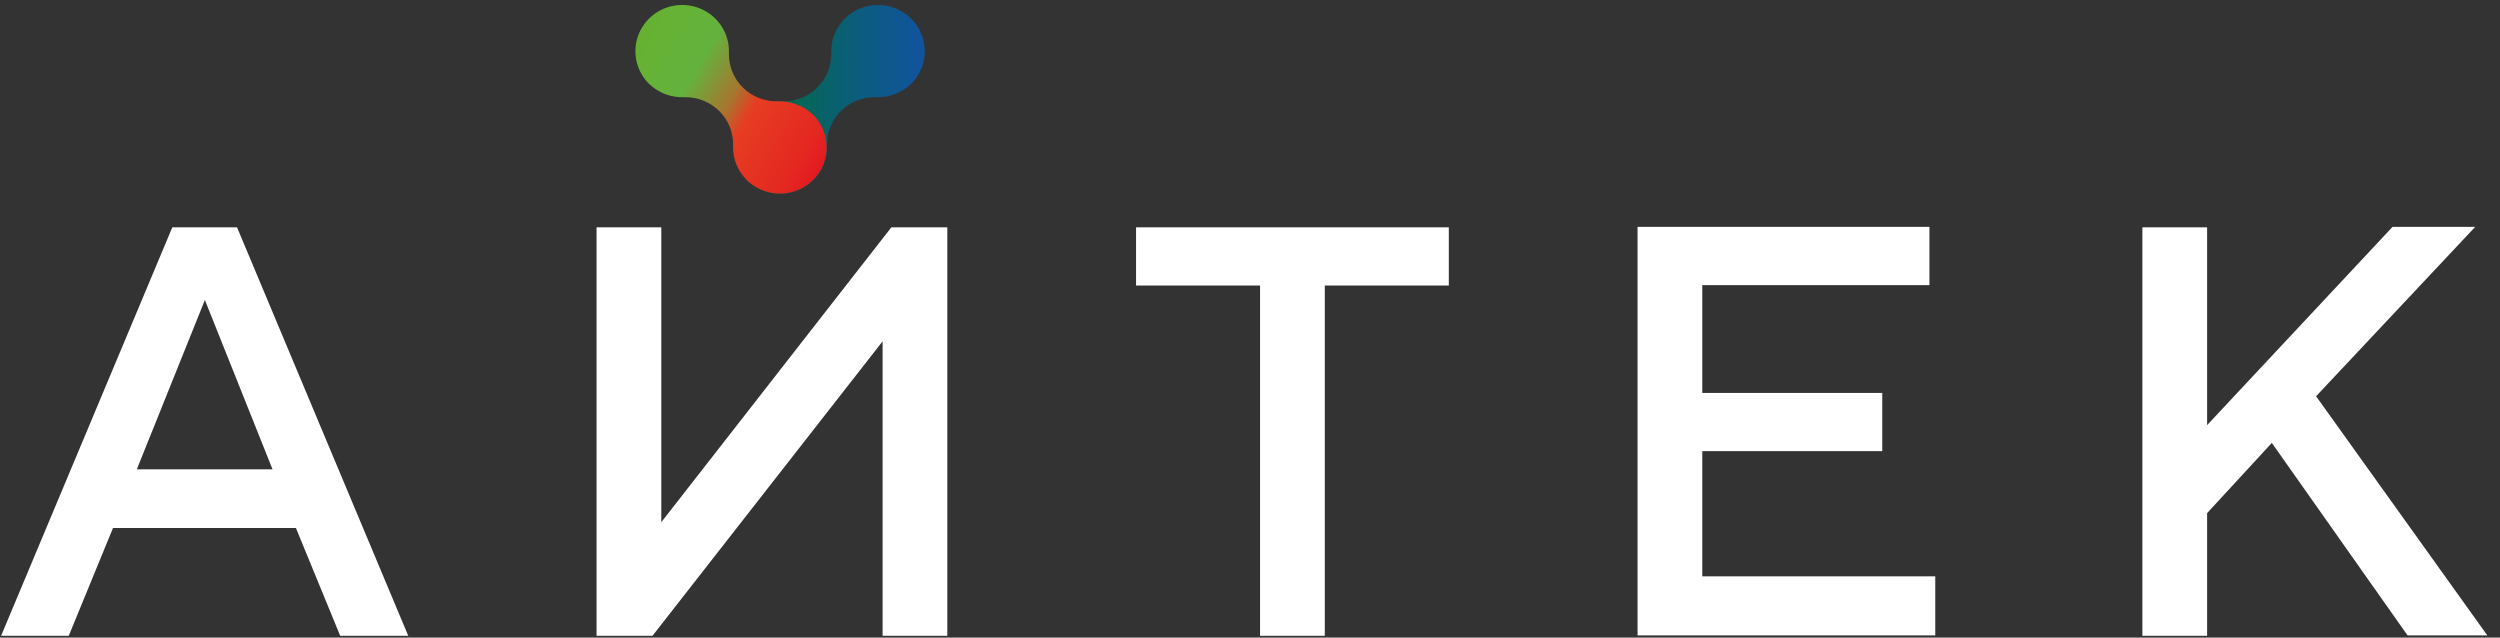 <svg width="149" height="38" viewBox="0 0 149 38" fill="none" xmlns="http://www.w3.org/2000/svg">
<rect x="0" y="0" width="149" height="38" fill="#333333" stroke="none"/>
<path d="M10.27 13.548H14.127L24.331 37.892H20.275L17.637 31.468H6.736L4.098 37.892H0.066L10.27 13.548ZM8.155 27.972H16.243L12.211 17.88L8.155 27.972ZM52.603 37.892V20.342L38.89 37.892H35.555V13.548H39.413V31.123L53.125 13.548H56.46V37.892H52.603ZM86.349 13.548V17.019H78.958V37.892H75.1V17.019H67.709V13.548H86.349ZM115.342 34.397V37.868H97.598V13.523H114.994V16.994H101.456V23.419H112.182V26.889H101.456V34.348H115.342V34.397ZM131.519 25.363L142.594 13.523H147.521L138.039 23.616L148.243 37.868H143.489L135.401 26.397L131.544 30.582V37.892H127.686V13.548H131.544V25.363H131.519Z" fill="white"/>
<path d="M49.292 8.698C49.306 9.154 49.205 9.605 48.999 10.013C48.793 10.421 48.489 10.771 48.112 11.034C47.736 11.296 47.299 11.462 46.842 11.517C46.385 11.572 45.921 11.514 45.492 11.348C45.063 11.183 44.682 10.914 44.383 10.567C44.085 10.22 43.878 9.806 43.781 9.36C43.684 8.915 43.7 8.453 43.828 8.015C43.956 7.577 44.192 7.178 44.514 6.852C45.086 6.286 45.858 6.015 46.604 6.04H46.629C47.014 6.05 47.398 5.983 47.756 5.841C48.114 5.7 48.439 5.489 48.711 5.219C48.983 4.95 49.198 4.628 49.34 4.274C49.483 3.92 49.551 3.541 49.541 3.16V3.135C49.527 2.68 49.628 2.228 49.834 1.821C50.04 1.413 50.345 1.063 50.721 0.8C51.097 0.538 51.534 0.371 51.991 0.316C52.448 0.262 52.912 0.32 53.341 0.485C53.77 0.651 54.151 0.919 54.45 1.266C54.748 1.613 54.955 2.028 55.052 2.473C55.149 2.919 55.133 3.381 55.005 3.819C54.877 4.256 54.642 4.656 54.319 4.982C54.045 5.251 53.718 5.461 53.359 5.601C52.999 5.741 52.615 5.806 52.229 5.794H52.204C51.817 5.783 51.431 5.852 51.072 5.994C50.712 6.137 50.386 6.351 50.113 6.623C49.84 6.895 49.627 7.22 49.485 7.577C49.344 7.934 49.278 8.315 49.292 8.698C49.292 8.674 49.292 8.674 49.292 8.698Z" fill="url(#paint0_linear_410_393)"/>
<path d="M43.693 8.698C43.68 9.154 43.78 9.605 43.986 10.013C44.192 10.42 44.497 10.771 44.873 11.034C45.25 11.296 45.686 11.462 46.144 11.517C46.601 11.572 47.065 11.514 47.494 11.348C47.923 11.182 48.303 10.914 48.602 10.567C48.901 10.22 49.108 9.806 49.205 9.36C49.301 8.915 49.285 8.453 49.157 8.015C49.029 7.577 48.794 7.178 48.472 6.852C48.197 6.583 47.871 6.372 47.511 6.233C47.152 6.093 46.767 6.027 46.381 6.04H46.356C45.971 6.05 45.588 5.982 45.23 5.841C44.872 5.7 44.547 5.488 44.275 5.219C44.002 4.949 43.788 4.628 43.645 4.274C43.502 3.92 43.434 3.541 43.444 3.16V3.135C43.458 2.68 43.358 2.228 43.152 1.821C42.946 1.413 42.641 1.062 42.264 0.8C41.888 0.537 41.452 0.371 40.994 0.316C40.537 0.261 40.073 0.319 39.644 0.485C39.215 0.651 38.834 0.919 38.536 1.266C38.237 1.613 38.03 2.028 37.933 2.473C37.837 2.919 37.853 3.381 37.981 3.818C38.108 4.256 38.344 4.656 38.666 4.981C39.239 5.547 40.01 5.818 40.757 5.794H40.782C41.169 5.783 41.554 5.851 41.914 5.994C42.274 6.137 42.6 6.351 42.873 6.623C43.145 6.895 43.359 7.22 43.5 7.577C43.641 7.933 43.707 8.315 43.693 8.698C43.718 8.674 43.718 8.674 43.693 8.698Z" fill="url(#paint1_linear_410_393)"/>
<defs>
<linearGradient id="paint0_linear_410_393" x1="43.718" y1="5.917" x2="55.116" y2="5.917" gradientUnits="userSpaceOnUse">
<stop offset="0.1" stop-color="#006E3B"/>
<stop offset="0.7" stop-color="#0C5B82"/>
<stop offset="1" stop-color="#11539F"/>
</linearGradient>
<linearGradient id="paint1_linear_410_393" x1="49.442" y1="9.289" x2="37.786" y2="2.458" gradientUnits="userSpaceOnUse">
<stop stop-color="#E31921"/>
<stop offset="0.1" stop-color="#E42721"/>
<stop offset="0.4" stop-color="#E63D22"/>
<stop offset="0.5" stop-color="#A8752F"/>
<stop offset="0.7" stop-color="#64B23E"/>
<stop offset="1" stop-color="#65B231"/>
</linearGradient>
</defs>
</svg>
